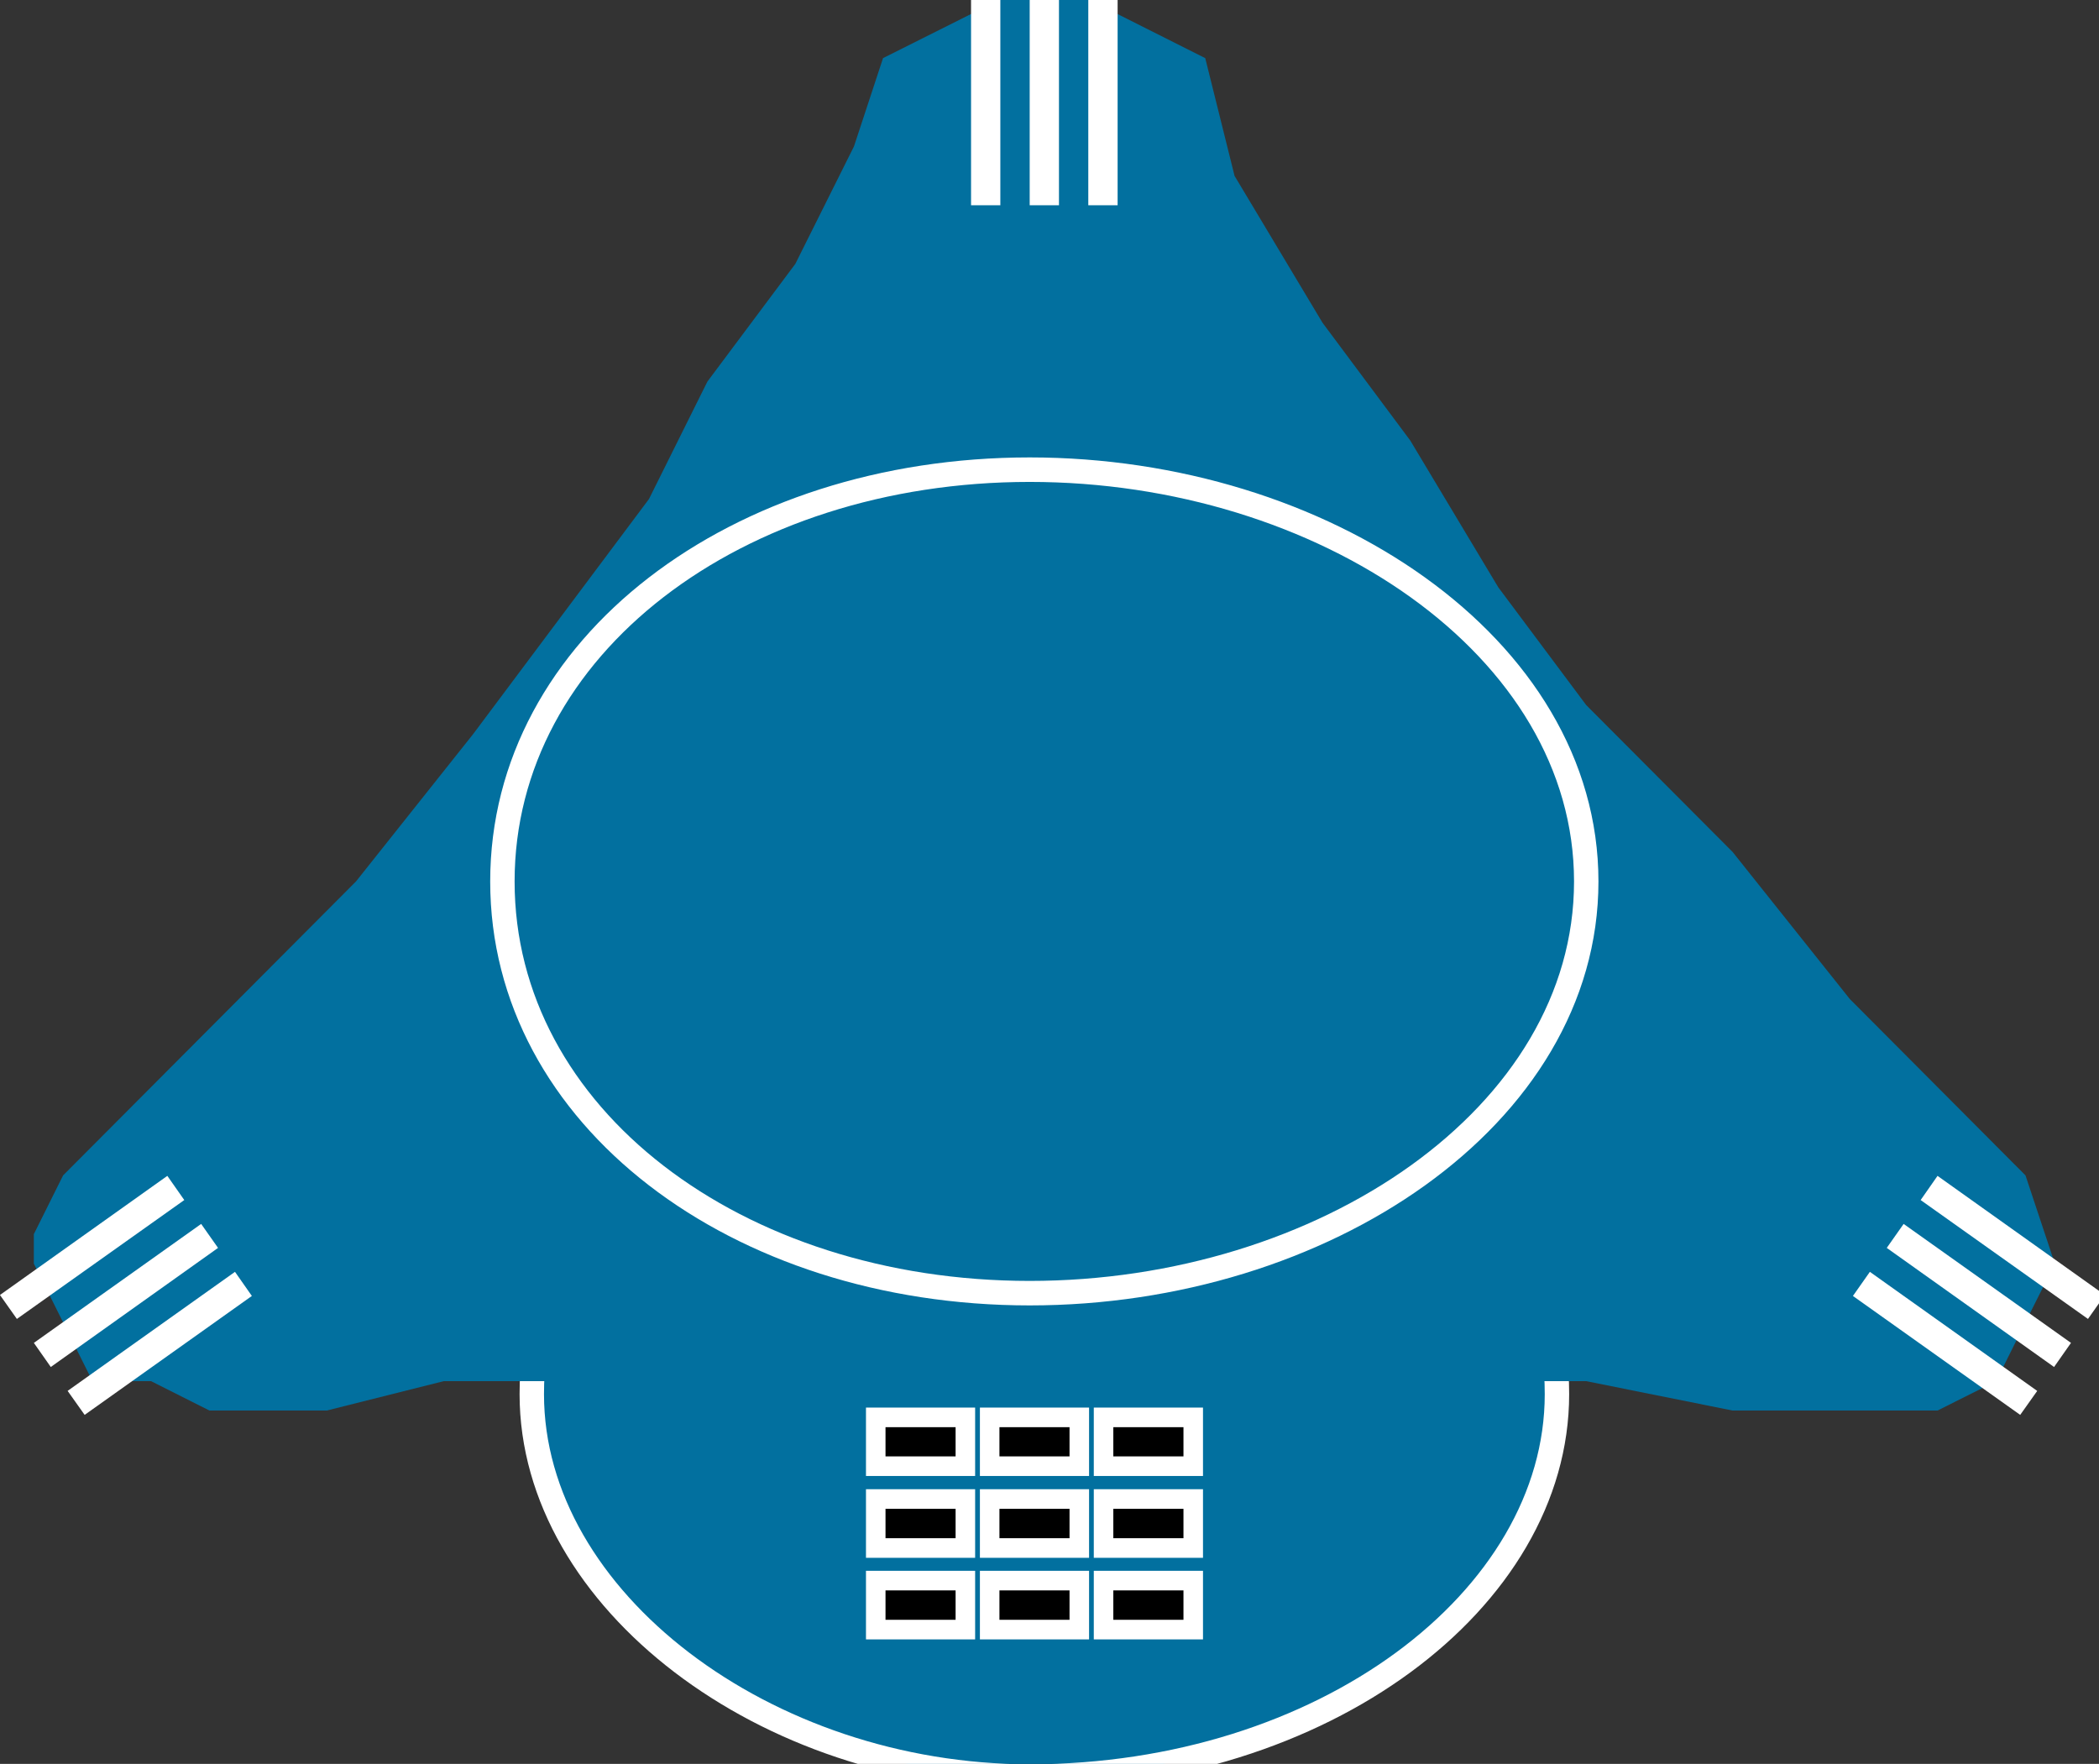 <?xml version="1.0" encoding="UTF-8"?>
<svg xmlns="http://www.w3.org/2000/svg" xmlns:xlink="http://www.w3.org/1999/xlink" width="238pt" height="200pt" viewBox="0 0 238 200" version="1.1">
<rect x="0" y="0" width="238" height="200" fill="#333333" stroke="none"/>
<g id="surface1">
<path style=" stroke:none;fill-rule:nonzero;fill:rgb(0.784%,43.922%,62.353%);fill-opacity:1;" d="M 176.535 158.07 C 176.535 131.406 149.969 111.406 116.754 111.406 C 86.863 111.406 60.297 131.406 60.297 158.07 C 60.297 181.395 86.863 201.418 116.754 201.418 C 149.969 201.418 176.535 181.395 176.535 158.07 "/>
<path style="fill:none;stroke-width:0.5;stroke-linecap:butt;stroke-linejoin:miter;stroke:rgb(100%,100%,100%);stroke-opacity:1;stroke-miterlimit:4;" d="M 31.895 28.453 C 31.895 23.653 27.095 20.053 21.094 20.053 C 15.694 20.053 10.894 23.653 10.894 28.453 C 10.894 32.651 15.694 36.255 21.094 36.255 C 27.095 36.255 31.895 32.651 31.895 28.453 Z M 31.895 28.453 " transform="matrix(5.535,0,0,5.556,0,0)"/>
<path style=" stroke:none;fill-rule:evenodd;fill:rgb(0.784%,43.922%,62.353%);fill-opacity:1;" d="M 156.586 156.605 L 179.855 156.605 L 196.457 159.938 L 219.691 159.938 L 226.34 156.605 L 229.66 149.93 L 232.992 143.285 L 229.664 133.273 L 209.746 113.277 L 196.457 96.602 L 179.855 79.945 L 169.887 66.594 L 159.902 49.945 L 149.961 36.602 L 139.984 19.945 L 136.66 6.594 L 123.395 -0.078 L 113.426 -0.078 L 100.125 6.59 L 96.828 16.605 L 90.18 29.922 L 80.211 43.266 L 73.586 56.582 L 53.637 83.25 L 40.371 99.938 L 7.156 133.273 L 3.836 139.938 L 3.836 143.285 L 10.484 156.605 L 17.129 156.605 L 23.75 159.938 L 37.047 159.938 L 50.312 156.605 L 156.582 156.605 "/>
<path style=" stroke:none;fill-rule:nonzero;fill:rgb(0.784%,43.922%,62.353%);fill-opacity:1;" d="M 179.855 99.938 C 179.855 73.273 149.969 53.25 116.754 53.25 C 83.531 53.25 56.965 73.273 56.965 99.938 C 56.965 126.602 83.531 146.617 116.754 146.617 C 149.969 146.617 179.855 126.602 179.855 99.938 "/>
<path style="fill:none;stroke-width:0.5;stroke-linecap:butt;stroke-linejoin:miter;stroke:rgb(100%,100%,100%);stroke-opacity:1;stroke-miterlimit:4;" d="M 32.495 17.989 C 32.495 13.189 27.095 9.585 21.094 9.585 C 15.092 9.585 10.292 13.189 10.292 17.989 C 10.292 22.788 15.092 26.391 21.094 26.391 C 27.095 26.391 32.495 22.788 32.495 17.989 Z M 32.495 17.989 " transform="matrix(5.535,0,0,5.556,0,0)"/>
<path style=" stroke:none;fill-rule:nonzero;fill:rgb(100%,100%,100%);fill-opacity:1;" d="M 123.398 23.273 L 126.723 23.273 L 126.723 -0.082 L 123.398 -0.082 Z M 116.754 23.273 L 120.074 23.273 L 120.074 -0.082 L 116.754 -0.082 Z M 110.105 23.273 L 113.426 23.273 L 113.426 -0.082 L 110.105 -0.082 Z M 7.672 157.715 L 9.598 160.43 L 28.559 146.945 L 26.645 144.211 L 7.664 157.711 M 3.84 152.266 L 5.758 155 L 24.723 141.496 L 22.809 138.777 L 3.84 152.266 M 0 146.84 L 1.914 149.551 L 20.895 136.07 L 18.973 133.328 L 0 146.832 M 230.992 157.715 L 229.066 160.43 L 210.098 146.945 L 212.02 144.211 L 230.992 157.711 M 234.824 152.266 L 232.906 155 L 213.934 141.496 L 215.848 138.777 L 234.824 152.266 M 238.664 146.84 L 236.75 149.551 L 217.777 136.07 L 219.691 133.328 L 238.664 146.84 "/>
<path style="fill-rule:evenodd;fill:rgb(0%,0%,0%);fill-opacity:1;stroke-width:0.4;stroke-linecap:butt;stroke-linejoin:miter;stroke:rgb(100%,100%,100%);stroke-opacity:1;stroke-miterlimit:4;" d="M 17.94 29.922 L 19.776 29.922 L 19.776 28.926 L 17.94 28.926 Z M 17.94 29.922 " transform="matrix(5.535,0,0,5.556,0,0)"/>
<path style="fill-rule:evenodd;fill:rgb(0%,0%,0%);fill-opacity:1;stroke-width:0.4;stroke-linecap:butt;stroke-linejoin:miter;stroke:rgb(100%,100%,100%);stroke-opacity:1;stroke-miterlimit:4;" d="M 20.274 29.922 L 22.11 29.922 L 22.11 28.926 L 20.274 28.926 Z M 20.274 29.922 " transform="matrix(5.535,0,0,5.556,0,0)"/>
<path style="fill-rule:evenodd;fill:rgb(0%,0%,0%);fill-opacity:1;stroke-width:0.4;stroke-linecap:butt;stroke-linejoin:miter;stroke:rgb(100%,100%,100%);stroke-opacity:1;stroke-miterlimit:4;" d="M 22.607 29.922 L 24.444 29.922 L 24.444 28.926 L 22.607 28.926 Z M 22.607 29.922 " transform="matrix(5.535,0,0,5.556,0,0)"/>
<path style="fill-rule:evenodd;fill:rgb(0%,0%,0%);fill-opacity:1;stroke-width:0.4;stroke-linecap:butt;stroke-linejoin:miter;stroke:rgb(100%,100%,100%);stroke-opacity:1;stroke-miterlimit:4;" d="M 17.94 31.592 L 19.776 31.592 L 19.776 30.592 L 17.94 30.592 Z M 17.94 31.592 " transform="matrix(5.535,0,0,5.556,0,0)"/>
<path style="fill-rule:evenodd;fill:rgb(0%,0%,0%);fill-opacity:1;stroke-width:0.4;stroke-linecap:butt;stroke-linejoin:miter;stroke:rgb(100%,100%,100%);stroke-opacity:1;stroke-miterlimit:4;" d="M 20.274 31.592 L 22.11 31.592 L 22.11 30.592 L 20.274 30.592 Z M 20.274 31.592 " transform="matrix(5.535,0,0,5.556,0,0)"/>
<path style="fill-rule:evenodd;fill:rgb(0%,0%,0%);fill-opacity:1;stroke-width:0.4;stroke-linecap:butt;stroke-linejoin:miter;stroke:rgb(100%,100%,100%);stroke-opacity:1;stroke-miterlimit:4;" d="M 22.607 31.592 L 24.444 31.592 L 24.444 30.592 L 22.607 30.592 Z M 22.607 31.592 " transform="matrix(5.535,0,0,5.556,0,0)"/>
<path style="fill-rule:evenodd;fill:rgb(0%,0%,0%);fill-opacity:1;stroke-width:0.4;stroke-linecap:butt;stroke-linejoin:miter;stroke:rgb(100%,100%,100%);stroke-opacity:1;stroke-miterlimit:4;" d="M 17.94 33.257 L 19.776 33.257 L 19.776 32.257 L 17.94 32.257 Z M 17.94 33.257 " transform="matrix(5.535,0,0,5.556,0,0)"/>
<path style="fill-rule:evenodd;fill:rgb(0%,0%,0%);fill-opacity:1;stroke-width:0.4;stroke-linecap:butt;stroke-linejoin:miter;stroke:rgb(100%,100%,100%);stroke-opacity:1;stroke-miterlimit:4;" d="M 20.274 33.257 L 22.11 33.257 L 22.11 32.257 L 20.274 32.257 Z M 20.274 33.257 " transform="matrix(5.535,0,0,5.556,0,0)"/>
<path style="fill-rule:evenodd;fill:rgb(0%,0%,0%);fill-opacity:1;stroke-width:0.4;stroke-linecap:butt;stroke-linejoin:miter;stroke:rgb(100%,100%,100%);stroke-opacity:1;stroke-miterlimit:4;" d="M 22.607 33.257 L 24.444 33.257 L 24.444 32.257 L 22.607 32.257 Z M 22.607 33.257 " transform="matrix(5.535,0,0,5.556,0,0)"/>
</g>
</svg>
